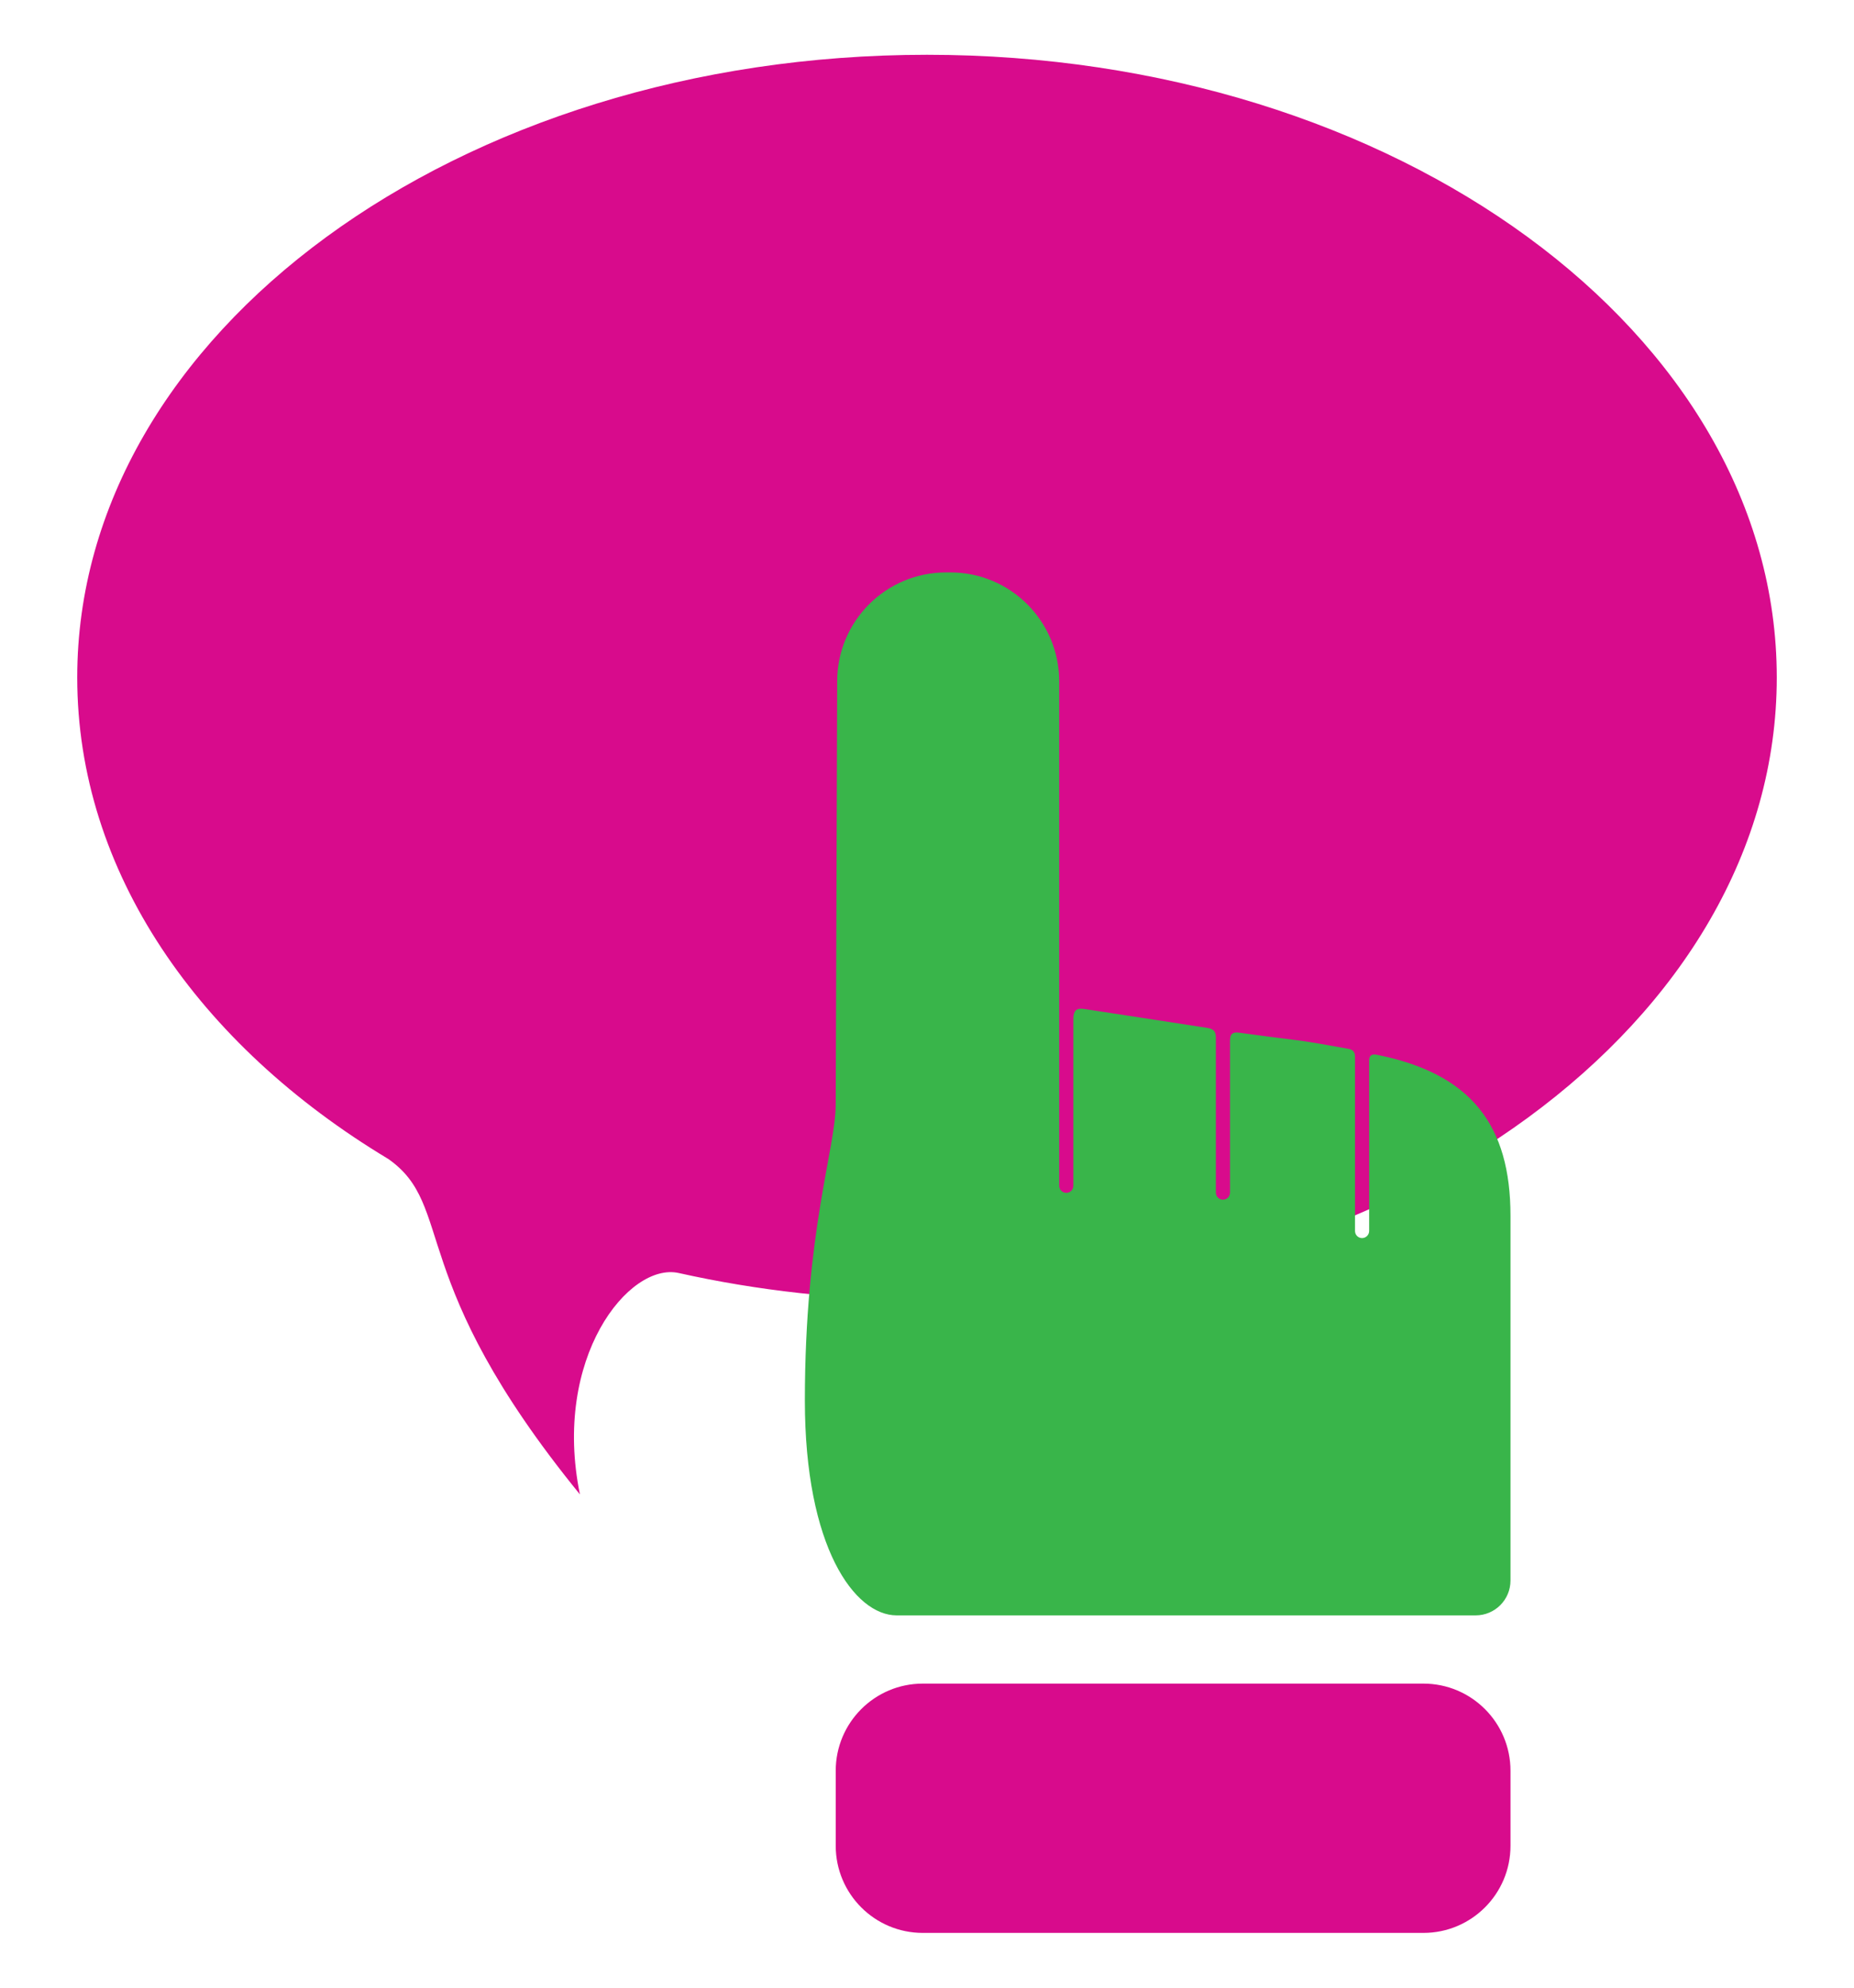 <?xml version="1.0" encoding="utf-8"?>
<!-- Generator: Adobe Illustrator 16.0.0, SVG Export Plug-In . SVG Version: 6.00 Build 0)  -->
<!DOCTYPE svg PUBLIC "-//W3C//DTD SVG 1.1//EN" "http://www.w3.org/Graphics/SVG/1.1/DTD/svg11.dtd">
<svg version="1.1" id="Calque_1" xmlns="http://www.w3.org/2000/svg" xmlns:xlink="http://www.w3.org/1999/xlink" x="0px" y="0px"
	 width="280px" height="300px" viewBox="0 0 280 300" enable-background="new 0 0 280 300" xml:space="preserve">
<g>
	<path fill="#D80B8C" d="M140.004,8.268c-70.881,0-128.34,42.082-128.34,93.981c0,29.288,18.299,55.446,46.979,72.675
		c10.229,7.164,2.381,18.03,28.941,50.628c-4.226-20.574,7.385-35.104,14.928-33.414c11.861,2.645,24.449,4.074,37.493,4.074
		c70.875,0,128.332-42.064,128.332-93.963C268.336,50.35,210.879,8.268,140.004,8.268z"/>
	<g>
		<path fill="#D80B8C" d="M214.973,291.732c7.258,0,13.148-5.888,13.148-13.15v-11.324c0-7.262-5.891-13.152-13.148-13.152h-75.611
			c-7.258,0-13.147,5.891-13.147,13.152v11.324c0,7.263,5.889,13.15,13.147,13.15H214.973z"/>
		<path fill="#39B54A" d="M121.555,211.397c0-25.644,4.659-38.044,4.659-44.73l0.221-63.831c0-9.083,7.358-16.441,16.434-16.441
			h0.664c9.072,0,16.432,7.358,16.432,16.441v18.395v30.48v27.255c0,0.595,0.475,1.069,1.07,1.069c0.594,0,1.068-0.475,1.068-1.069
			c0,0,0-23.565,0-25.128c0-1.563,0.666-1.697,1.742-1.538c4.783,0.733,17.803,2.723,18.477,2.839
			c0.822,0.15,1.303,0.386,1.303,1.447c0,1.063,0,23.412,0,23.412c0,0.588,0.486,1.07,1.076,1.07c0.586,0,1.061-0.482,1.061-1.07
			c0,0,0-21.805,0-22.964c0-1.152,0.574-1.284,1.459-1.161c2.141,0.295,6.094,0.824,8.004,1.046
			c2.705,0.312,6.309,1.017,8.271,1.353c0.377,0.063,1.145,0.164,1.145,1.204s0,26.315,0,26.315c0,0.59,0.473,1.071,1.061,1.071
			c0.592,0,1.074-0.481,1.074-1.071c0,0,0-24.533,0-25.735c0-1.179,0.977-0.902,1.449-0.803
			c13.986,2.871,19.896,10.606,19.896,24.252v55.042c0,2.906-2.357,5.261-5.262,5.261h-87.44
			C129.067,243.808,121.555,233.528,121.555,211.397z"/>
	</g>
</g>
</svg>
